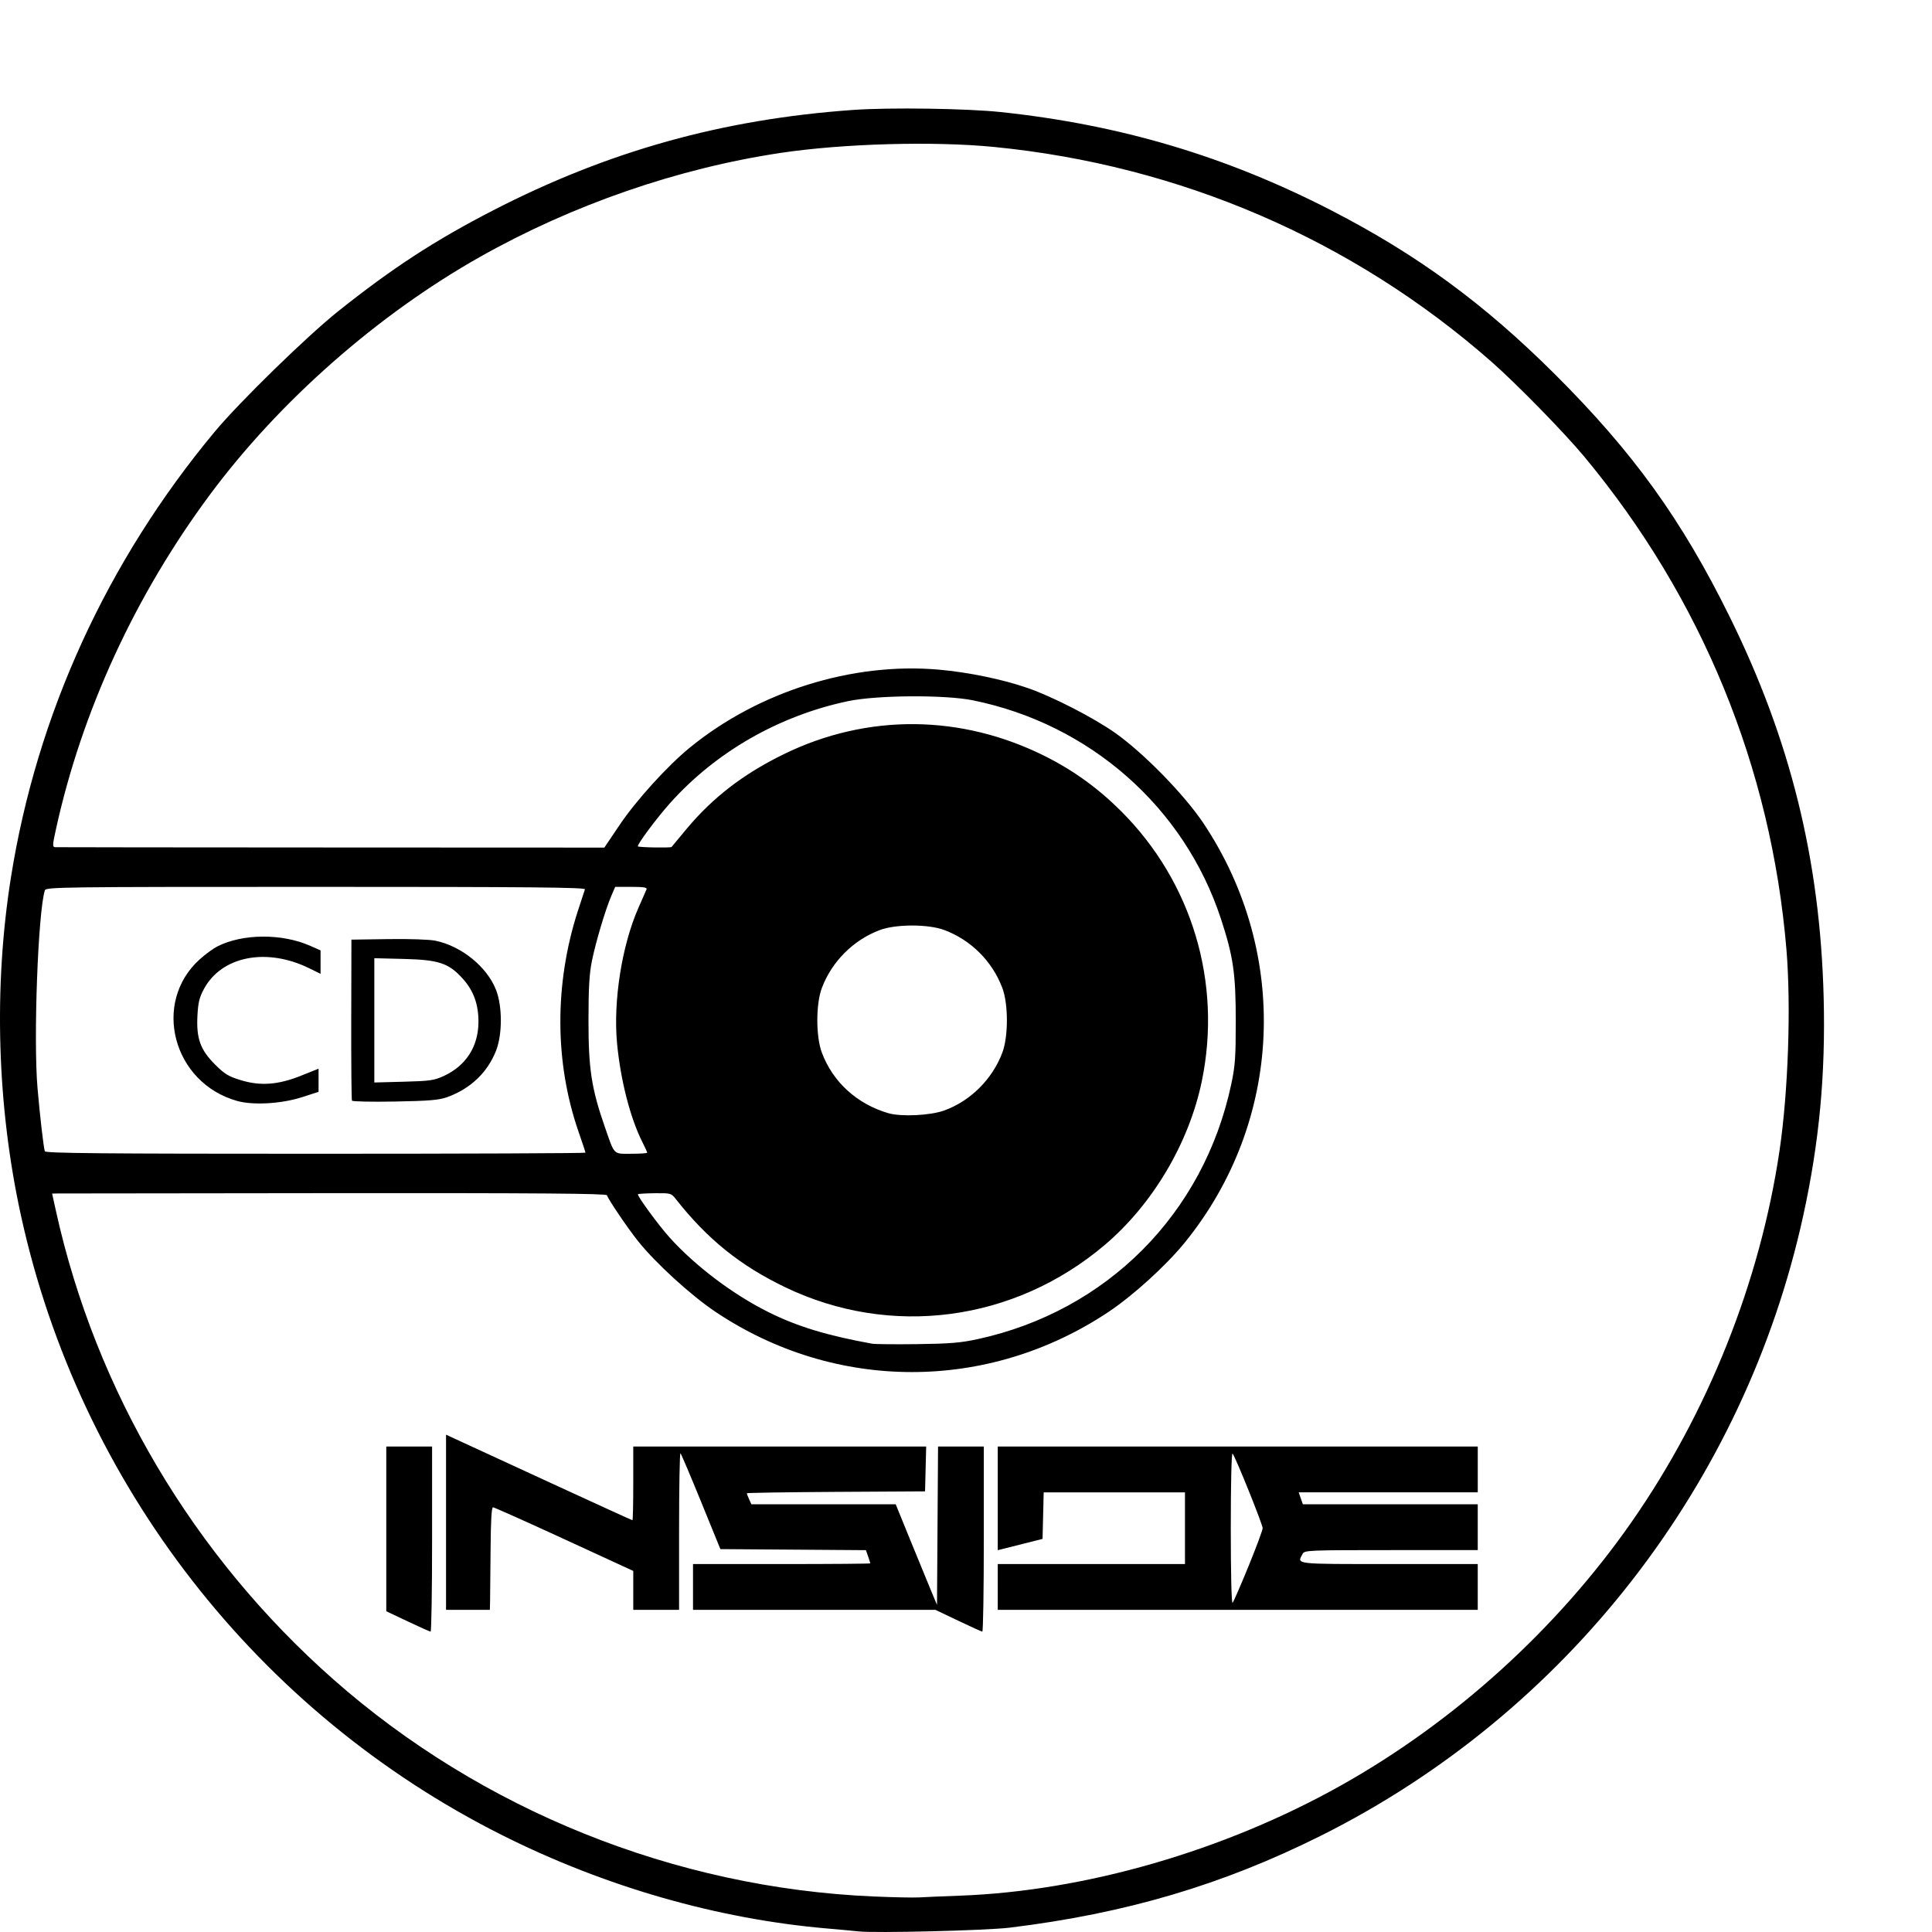 <?xml version="1.0" encoding="UTF-8" standalone="no"?>
<!-- Created with Inkscape (http://www.inkscape.org/) -->

<svg
   xmlns:dc="http://purl.org/dc/elements/1.1/"
   xmlns:cc="http://creativecommons.org/ns#"
   xmlns:rdf="http://www.w3.org/1999/02/22-rdf-syntax-ns#"
   xmlns:svg="http://www.w3.org/2000/svg"
   xmlns="http://www.w3.org/2000/svg"
   xmlns:sodipodi="http://sodipodi.sourceforge.net/DTD/sodipodi-0.dtd"
   xmlns:inkscape="http://www.inkscape.org/namespaces/inkscape"
   version="1.1"
   id="svg2"
   width="1293.333"
   height="1293.333"
   viewBox="0 0 1293.333 1293.333"
   sodipodi:docname="CD_Svg_Inside.svg"
   inkscape:version="0.92.1 r15371">
  <defs
     id="defs6" />
  <sodipodi:namedview
     pagecolor="#ffffff"
     bordercolor="#666666"
     borderopacity="1"
     objecttolerance="10"
     gridtolerance="10"
     guidetolerance="10"
     inkscape:pageopacity="0"
     inkscape:pageshadow="2"
     inkscape:window-width="731"
     inkscape:window-height="480"
     id="namedview4"
     showgrid="false"
     inkscape:zoom="0.18247424"
     inkscape:cx="646.66663"
     inkscape:cy="646.66663"
     inkscape:window-x="0"
     inkscape:window-y="27"
     inkscape:window-maximized="0"
     inkscape:current-layer="svg2" />
  <path
     style="fill:#000000;stroke-width:1.333"
     d="m 574.588,1292.915 c -2.567,-0.292 -11.996,-1.165 -20.953,-1.939 -73.317,-6.337 -148.374,-27.862 -217.046,-62.246 C 172.29,1146.466 53.347,993.424 14.022,813.689 -2.028,740.333 -4.369,660.725 7.358,587.133 24.729,478.122 71.56,375.744 143.725,289.022 c 16.589,-19.936 61.954,-64.186 82.863,-80.827 36.341,-28.924 64.608,-47.327 103.333,-67.277 77.242,-39.792 153.859,-61.169 241.333,-67.334 24.538,-1.729 75.856,-0.983 98.667,1.435 79.982,8.478 150.957,29.584 221.222,65.785 57.554,29.652 102.143,62.311 149.558,109.542 52.653,52.448 85.069,97.421 117.257,162.676 40.636,82.382 60.48,162.798 62.845,254.667 1.325,51.475 -2.933,97.019 -13.649,146 -39.308,179.658 -158.45,332.905 -322.706,415.081 -65.99,33.014 -130.728,52.157 -208.527,61.661 -15.727,1.921 -90.244,3.748 -101.333,2.485 z m 67.958,-23.898 c 83.809,-3.046 177.171,-30.052 255.183,-73.815 76.18,-42.735 144.706,-104.885 194.613,-176.506 51.113,-73.351 85.917,-160.738 98.907,-248.341 5.821,-39.254 7.803,-96.734 4.645,-134.667 -10.144,-121.824 -56.73,-235.413 -135.342,-330 -13.418,-16.145 -45.474,-48.914 -62.302,-63.688 -92.941,-81.598 -208.334,-131.391 -332.85,-143.628 -40.465,-3.977 -100.932,-2.287 -142.83,3.99 -68.872,10.32 -139.451,34.738 -201.316,69.65 -68.452,38.629 -134.221,96.527 -180.628,159.01 -50.177,67.559 -85.96,145.326 -103.227,224.34 -2.34,10.707 -2.368,11.669 -0.347,11.776 1.211,0.064 84.395,0.15 184.853,0.192 l 182.652,0.076 10.249,-15.192 c 11.186,-16.581 31.984,-39.496 46.943,-51.718 46.017,-37.6 108.728,-57.272 166.506,-52.233 19.848,1.731 42.51,6.397 59.562,12.263 16.583,5.704 44.161,19.852 58.772,30.15 18.861,13.294 46.314,41.388 58.97,60.346 58.231,87.228 53.254,199.878 -12.404,280.732 -12.537,15.438 -34.593,35.492 -51.197,46.549 -80.619,53.687 -182.944,53.589 -263.186,-0.253 -16.291,-10.931 -39.938,-32.537 -51.612,-47.156 -6.922,-8.668 -19.86,-27.74 -20.866,-30.758 -0.389,-1.167 -45.389,-1.514 -182.444,-1.41 -100.06,0.076 -183.513,0.173 -185.45,0.217 l -3.522,0.079 2.576,11.667 c 26.601,120.485 92,230.874 185.801,313.625 99.183,87.498 228.475,139.472 361.278,145.23 13.23,0.574 27.055,0.858 30.722,0.633 3.667,-0.226 15.948,-0.748 27.291,-1.16 z m -369.625,-183.614 -14.333,-6.773 v -55.137 -55.137 h 15.333 15.333 v 62 c 0,34.1 -0.45,61.96 -1,61.91 -0.55,-0.049 -7.45,-3.138 -15.333,-6.863 z m 368.494,-0.477 -15.173,-7.237 h -81.16 -81.16 v -15.333 -15.333 h 59.333 c 32.633,0 59.333,-0.21 59.333,-0.468 0,-0.257 -0.656,-2.35 -1.458,-4.65 l -1.458,-4.183 -48.712,-0.35 -48.712,-0.35 -12.892,-31.618 c -7.091,-17.39 -13.314,-32.04 -13.829,-32.556 -0.515,-0.515 -0.937,22.863 -0.937,51.952 v 52.889 h -15.333 -15.333 v -13.03 -13.03 l -46.253,-21.304 c -25.439,-11.717 -46.889,-21.304 -47.667,-21.304 -0.946,0 -1.475,9.274 -1.599,28 -0.102,15.4 -0.252,30.85 -0.333,34.333 l -0.148,6.333 H 313.255 298.588 v -58.633 -58.633 l 9.667,4.455 c 5.317,2.45 33.275,15.335 62.129,28.633 28.854,13.298 52.704,24.178 53,24.178 0.296,0 0.537,-11.1 0.537,-24.667 v -24.667 h 98.044 98.044 l -0.377,15 -0.377,15 -59.667,0.347 c -32.817,0.191 -59.667,0.613 -59.667,0.937 0,0.325 0.696,2.118 1.547,3.986 l 1.547,3.396 h 48.3 48.3 l 9.638,23.667 c 5.301,13.017 11.52,28.167 13.819,33.667 l 4.182,10 0.349,-53 0.349,-53 h 15.318 15.318 v 62 c 0,34.1 -0.45,61.957 -1,61.904 -0.55,-0.053 -7.828,-3.353 -16.173,-7.333 z m 26.506,-22.571 v -15.333 h 62.667 62.667 v -24 -24 h -47.291 -47.291 l -0.376,15.585 -0.376,15.585 -12,3.018 c -6.6,1.66 -13.35,3.358 -15,3.774 l -3,0.756 v -34.692 -34.692 h 160.667 160.667 v 15.333 15.333 h -59.931 -59.931 l 1.394,4 1.394,4 h 58.536 58.536 v 15.333 15.333 h -57.953 c -55.932,0 -58.001,0.09 -59.333,2.579 -3.766,7.037 -6.189,6.754 57.953,6.754 h 59.333 v 15.333 15.333 h -160.667 -160.667 z m 167.869,-13.87 c 5.205,-12.762 9.464,-24.22 9.464,-25.463 0,-2.594 -18.313,-48.018 -20.131,-49.933 -0.716,-0.754 -1.202,19.466 -1.202,49.933 0,30.467 0.487,50.687 1.202,49.933 0.661,-0.697 5.461,-11.708 10.667,-24.47 z M 654.506,896.447 c 86.351,-18.756 151.134,-83.772 169.644,-170.254 2.691,-12.574 3.104,-18.23 3.104,-42.504 0,-31.997 -1.649,-43.375 -9.956,-68.686 -24.501,-74.656 -87.773,-130.353 -166.093,-146.207 -18.702,-3.786 -64.345,-3.475 -83.504,0.569 -46.227,9.757 -88.465,33.968 -119.192,68.324 -8.961,10.019 -22.341,28.027 -21.47,28.897 0.717,0.717 22.035,1.082 22.539,0.386 0.245,-0.339 4.784,-5.802 10.084,-12.141 17.596,-21.04 38.046,-36.763 64.924,-49.914 55.958,-27.381 119.016,-26.857 175.333,1.458 18.884,9.495 35.335,21.416 50.618,36.684 47.458,47.409 67.605,114.796 54.006,180.634 -8.567,41.474 -32.94,82.585 -65.099,109.807 -60.532,51.238 -143.108,62.152 -213.725,28.248 -30.284,-14.54 -52.257,-32.266 -73.472,-59.272 -2.887,-3.675 -3.433,-3.821 -13.828,-3.7 -5.952,0.069 -11.065,0.369 -11.362,0.666 -0.812,0.812 13.629,20.56 21.144,28.915 17.165,19.084 42.296,38.069 66.181,49.995 19.208,9.591 39.416,15.744 69.537,21.173 1.833,0.33 15.333,0.454 30,0.273 21.863,-0.268 29.174,-0.872 40.585,-3.35 z M 391.921,771.634 c 0,-0.397 -2.04,-6.584 -4.534,-13.749 -16.105,-46.268 -16.363,-98.732 -0.725,-147.549 2.344,-7.316 4.55,-14.055 4.903,-14.975 0.513,-1.336 -35.704,-1.673 -180.078,-1.673 -170.944,0 -180.759,0.126 -181.456,2.333 -4.58,14.511 -7.736,99.61 -4.91,132.417 1.588,18.438 4,39.306 4.883,42.25 0.397,1.323 37.797,1.667 181.209,1.667 99.39,0 180.708,-0.325 180.708,-0.722 z M 158.727,736.996 c -43.032,-12.071 -57.201,-65.861 -24.979,-94.831 3.685,-3.313 8.963,-7.178 11.729,-8.59 16.859,-8.601 43.193,-8.793 62.11,-0.453 l 7,3.086 v 7.846 7.846 l -7.667,-3.754 c -28.5,-13.955 -58.426,-8.1 -70.324,13.761 -3.113,5.72 -3.964,9.17 -4.424,17.942 -0.804,15.323 1.91,22.882 11.753,32.724 6.446,6.446 9.028,8.019 17.285,10.526 13.28,4.034 25.069,3.13 40.618,-3.113 l 11.426,-4.588 v 7.753 7.753 l -11,3.546 c -13.816,4.453 -32.771,5.561 -43.527,2.544 z m 76.887,-0.194 c -0.332,-0.612 -0.548,-25.113 -0.482,-54.446 l 0.122,-53.333 24.638,-0.365 c 14.14,-0.209 27.615,0.254 31.626,1.086 17.435,3.619 34.467,17.442 40.54,32.899 4.289,10.917 4.296,29.824 0.016,40.716 -5.773,14.691 -17.206,25.537 -32.82,31.136 -5.39,1.933 -12.064,2.489 -34.852,2.905 -15.502,0.283 -28.456,0.014 -28.788,-0.598 z m 61.648,-16.595 c 14.577,-6.763 22.813,-19.488 23.023,-35.575 0.157,-11.988 -3.143,-21.296 -10.419,-29.389 -9.447,-10.508 -16.02,-12.715 -39.612,-13.306 l -19.667,-0.492 v 41.601 41.601 l 19.667,-0.517 c 17.665,-0.464 20.414,-0.863 27.008,-3.923 z m 135.992,51.438 c 0,-0.391 -1.431,-3.541 -3.181,-7 -8.136,-16.085 -14.69,-41.615 -16.997,-66.209 -2.657,-28.322 3.21,-65.499 14.32,-90.747 2.582,-5.867 5.02,-11.417 5.418,-12.333 0.546,-1.256 -1.95,-1.667 -10.132,-1.667 h -10.857 l -2.603,6.073 c -3.93,9.167 -10.311,30.525 -12.926,43.261 -1.784,8.689 -2.333,18.023 -2.351,40 -0.028,32.373 2.003,45.659 10.88,71.171 6.789,19.512 5.466,18.163 17.809,18.163 5.841,0 10.62,-0.32 10.62,-0.711 z m 198.89,-28.271 c 17.574,-6.37 32.217,-20.98 38.883,-38.794 4.016,-10.732 4.016,-32.382 0,-43.114 -6.702,-17.909 -20.973,-32.181 -38.883,-38.883 -10.732,-4.016 -32.382,-4.016 -43.114,0 -17.758,6.645 -32.238,21.125 -38.883,38.883 -4.028,10.764 -4.016,32.379 0.023,43.179 7.357,19.671 23.465,34.368 44.417,40.525 8.657,2.544 28.157,1.612 37.557,-1.795 z"
     id="path12"
     inkscape:connector-curvature="0" />
</svg>
